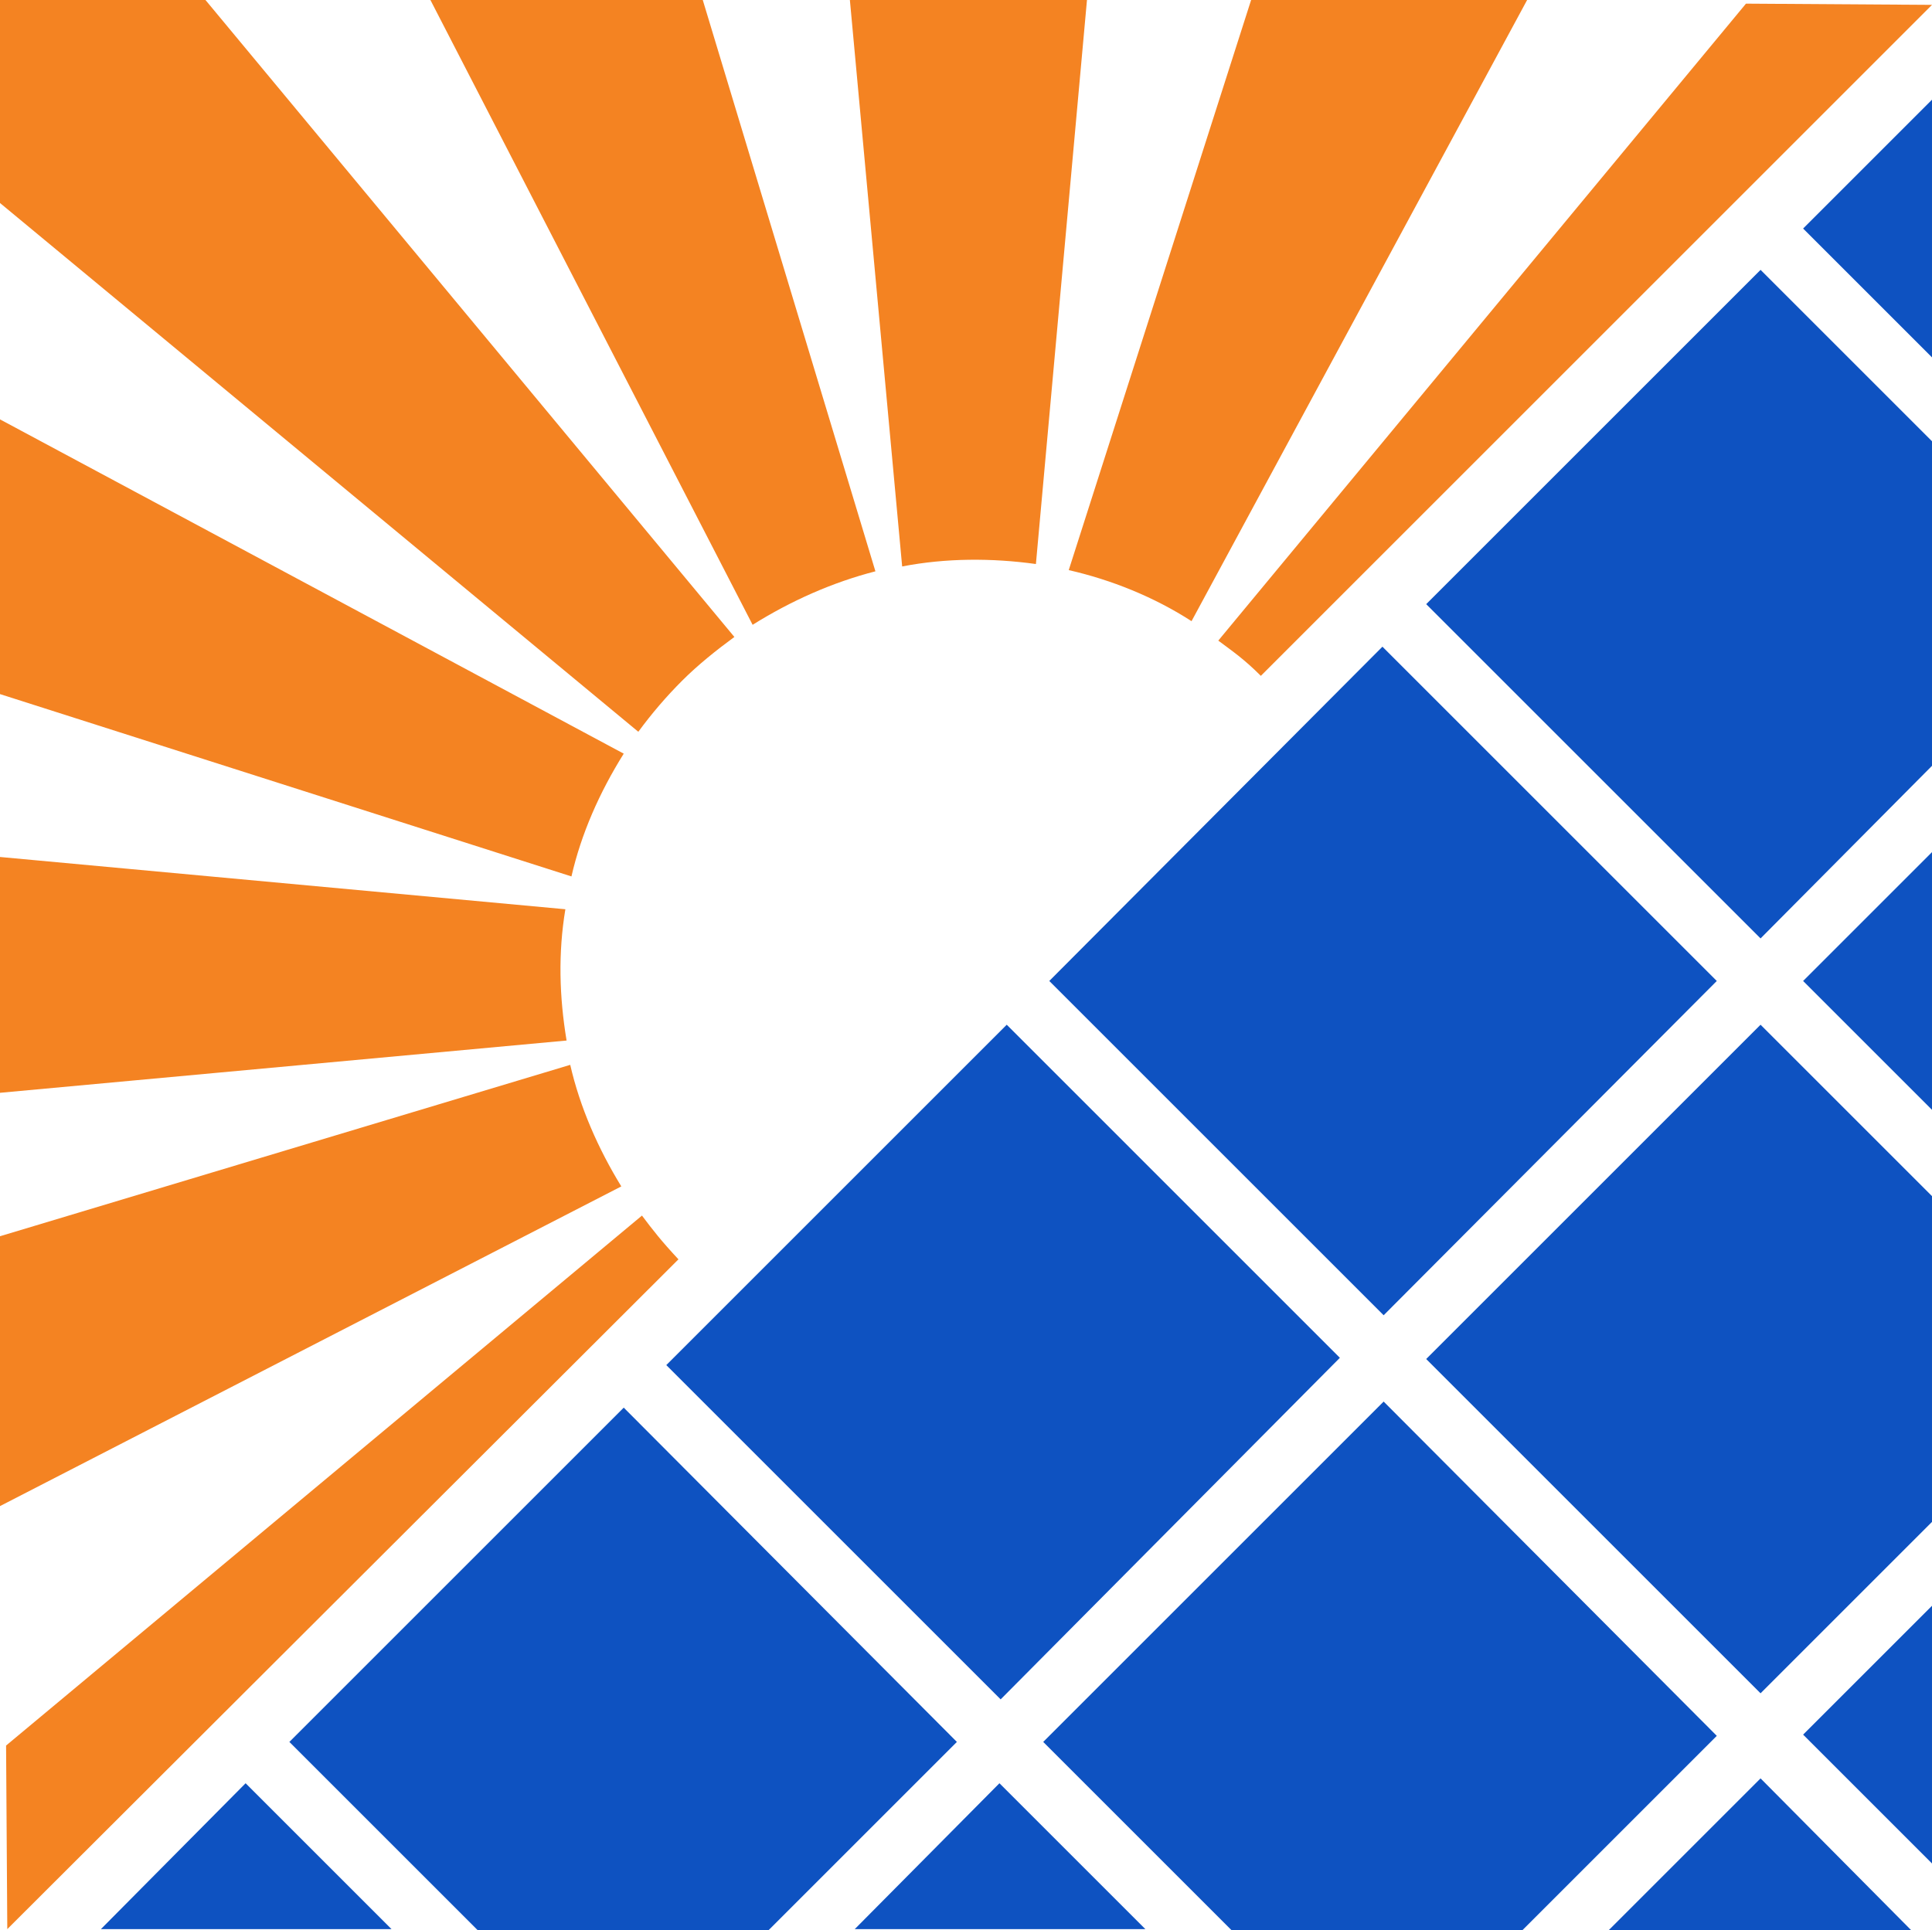 <svg version="1.1" id="图层_1" x="0px" y="0px" width="852.364px" height="851.828px" viewBox="0 0 852.364 851.828" enable-background="new 0 0 852.364 851.828" xml:space="preserve" xmlns:xml="http://www.w3.org/XML/1998/namespace" xmlns="http://www.w3.org/2000/svg" xmlns:xlink="http://www.w3.org/1999/xlink">
  <path fill="#0E52C1" d="M776.728,414.113L629.214,266.599L776.73,119.085l75.635,75.634v143.223L776.728,414.113z M610.441,618.487
	L460.244,768.686l83.145,83.144h128.203l85.826-85.826L610.441,618.487z M852.363,43.986l-56.859,56.86l56.859,56.86V43.986z
	 M776.728,784.776l-67.053,67.052h133.568L776.728,784.776z M275.18,621.17L127.666,768.686l83.145,83.144h128.203l83.145-83.144
	L275.18,621.17z M757.417,432.888L609.904,285.373L462.925,432.888l147.516,147.516L757.417,432.888z M852.363,376.028
	l-56.859,56.859l56.859,56.859V376.028z M591.128,599.177L444.152,452.198L293.955,602.396L441.468,749.91L591.128,599.177z
	 M44.521,851.291h128.204l-64.37-64.369L44.521,851.291z M377.1,851.291h128.203l-64.369-64.369L377.1,851.291z M852.363,708.605
	l-56.859,56.858l56.859,56.86V708.605z M776.728,452.198L629.214,599.713l147.514,147.514l75.635-75.635v-143.76L776.728,452.198z" class="color c1"/>
  <path fill="#F48322" d="M283.227,536.416c4.828,6.438,8.583,11.265,16.093,19.311L3.218,851.291l-0.537-80.998L283.227,536.416z
	 M249.432,401.239L-0.001,378.173v104.065l249.969-23.066C246.75,439.861,246.214,420.55,249.432,401.239z M251.578,469.9
	L-0.001,545.535v119.084l274.108-141.077C263.916,506.913,255.869,488.675,251.578,469.9z M275.18,332.578L-0.001,185.064v121.229
	l252.115,80.462C256.405,367.981,264.452,349.743,275.18,332.578z M374.954,0l23.064,249.969
	c19.313-3.755,39.694-3.755,59.006-1.072L479.554,0H374.954z M189.89,0l142.15,275.717c17.165-10.729,35.404-18.773,54.178-23.603
	L310.047-0.001L189.89,0L189.89,0z M770.292,1.609L537.488,282.691c6.438,4.828,11.264,8.047,18.773,15.556L852.363,2.146
	L770.292,1.609z M551.97,0l-80.461,251.58c18.773,4.291,37.549,11.801,54.178,22.53L673.738,0.001L551.97,0L551.97,0z M-0.001,0
	v89.582l281.618,233.34c5.901-8.046,12.338-15.556,19.311-22.529c6.974-6.974,15.021-13.41,23.066-19.311L90.653,0H-0.001z" class="color c2"/>
</svg>